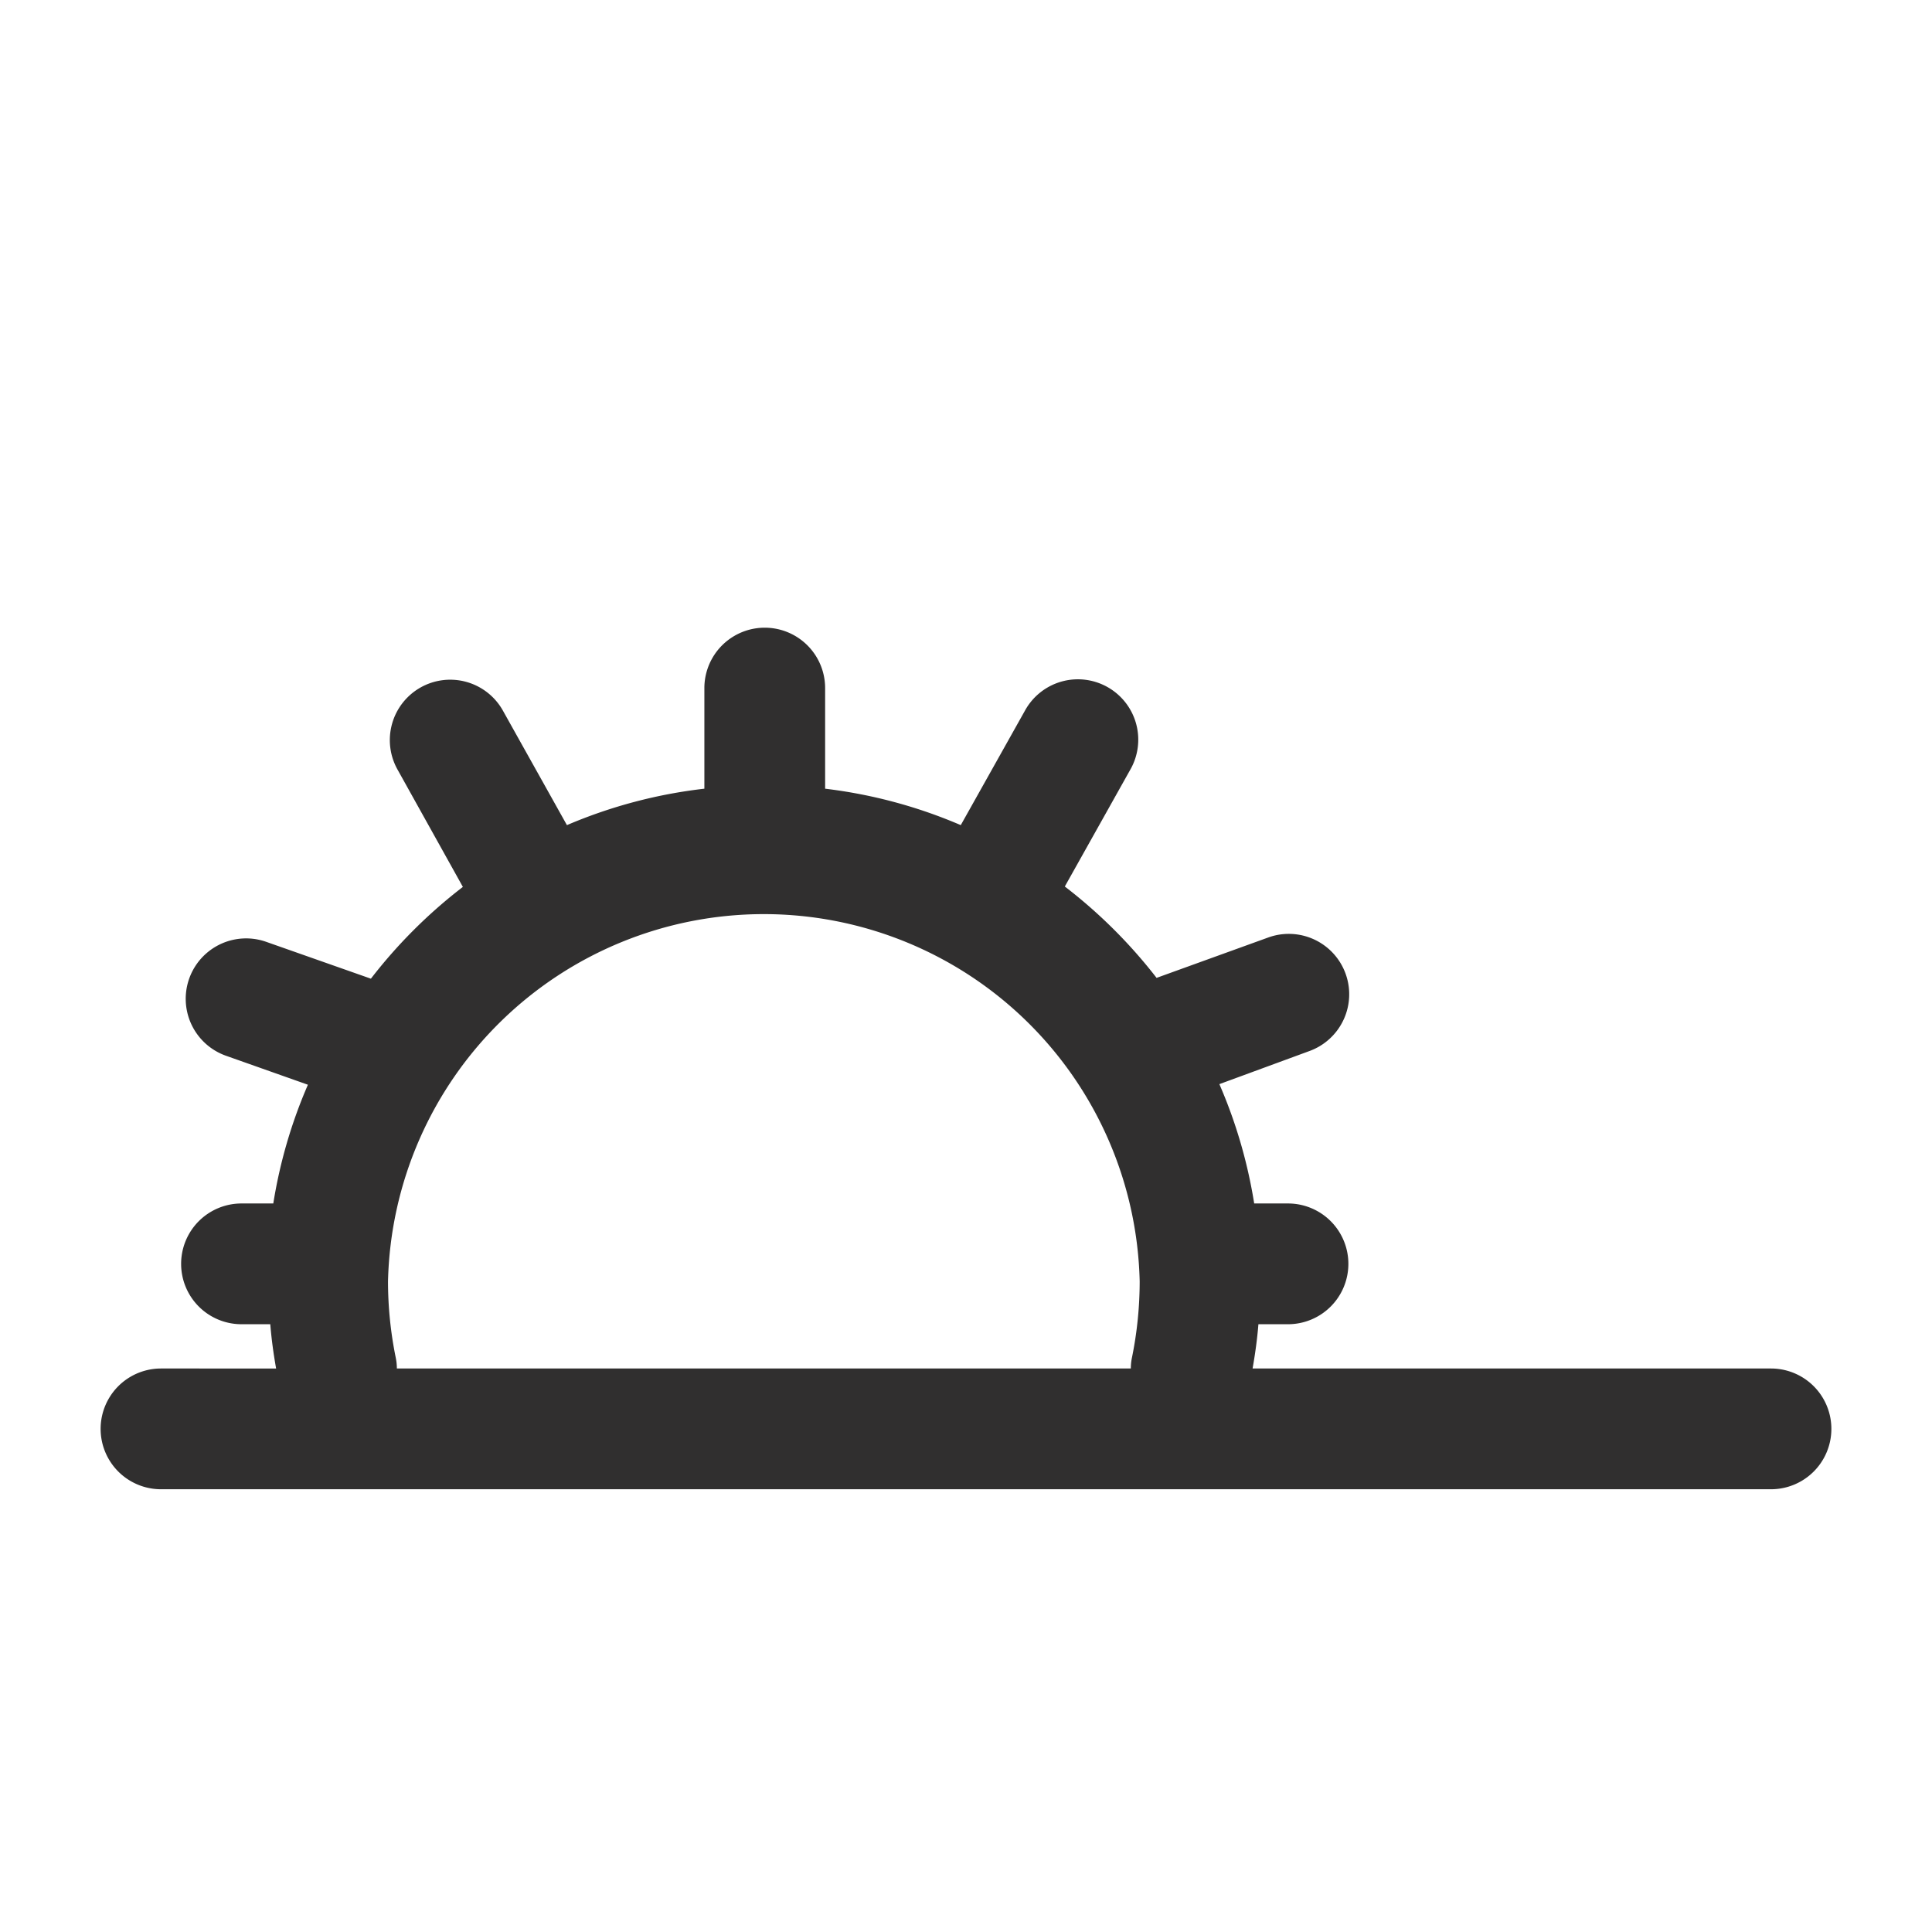 <svg data-name="Ebene 1" viewBox="0 0 96 96" xmlns="http://www.w3.org/2000/svg"><path d="M88 68H62.24c.13-.73.23-1.46.29-2.2H64a3 3 0 0 0 0-6h-1.68a24.57 24.57 0 0 0-1.73-5.93l4.49-1.65A3 3 0 0 0 63 46.59l-5.53 2a25.13 25.13 0 0 0-4.56-4.54l3.25-5.8a3 3 0 1 0-5.23-2.94L47.74 41A24.43 24.43 0 0 0 41 39.19v-5a3 3 0 1 0-6 0v5A24.46 24.46 0 0 0 28.17 41L25 35.33a3 3 0 1 0-5.23 2.94l3.23 5.8a25 25 0 0 0-4.57 4.56l-5.2-1.83a3 3 0 1 0-2 5.66l4.07 1.44a24.46 24.46 0 0 0-1.72 5.9H12a3 3 0 0 0 0 6h1.43c.06.74.16 1.47.29 2.2H8a3 3 0 0 0 0 6h80a3 3 0 0 0 0-6Zm-68.34-.56a19 19 0 0 1-.38-3.77 18.68 18.68 0 0 1 37.35 0 19 19 0 0 1-.38 3.77 2.67 2.67 0 0 0-.06.56H19.72a2.67 2.67 0 0 0-.06-.56Z" fill="#302f2f" class="fill-000000"></path></svg>